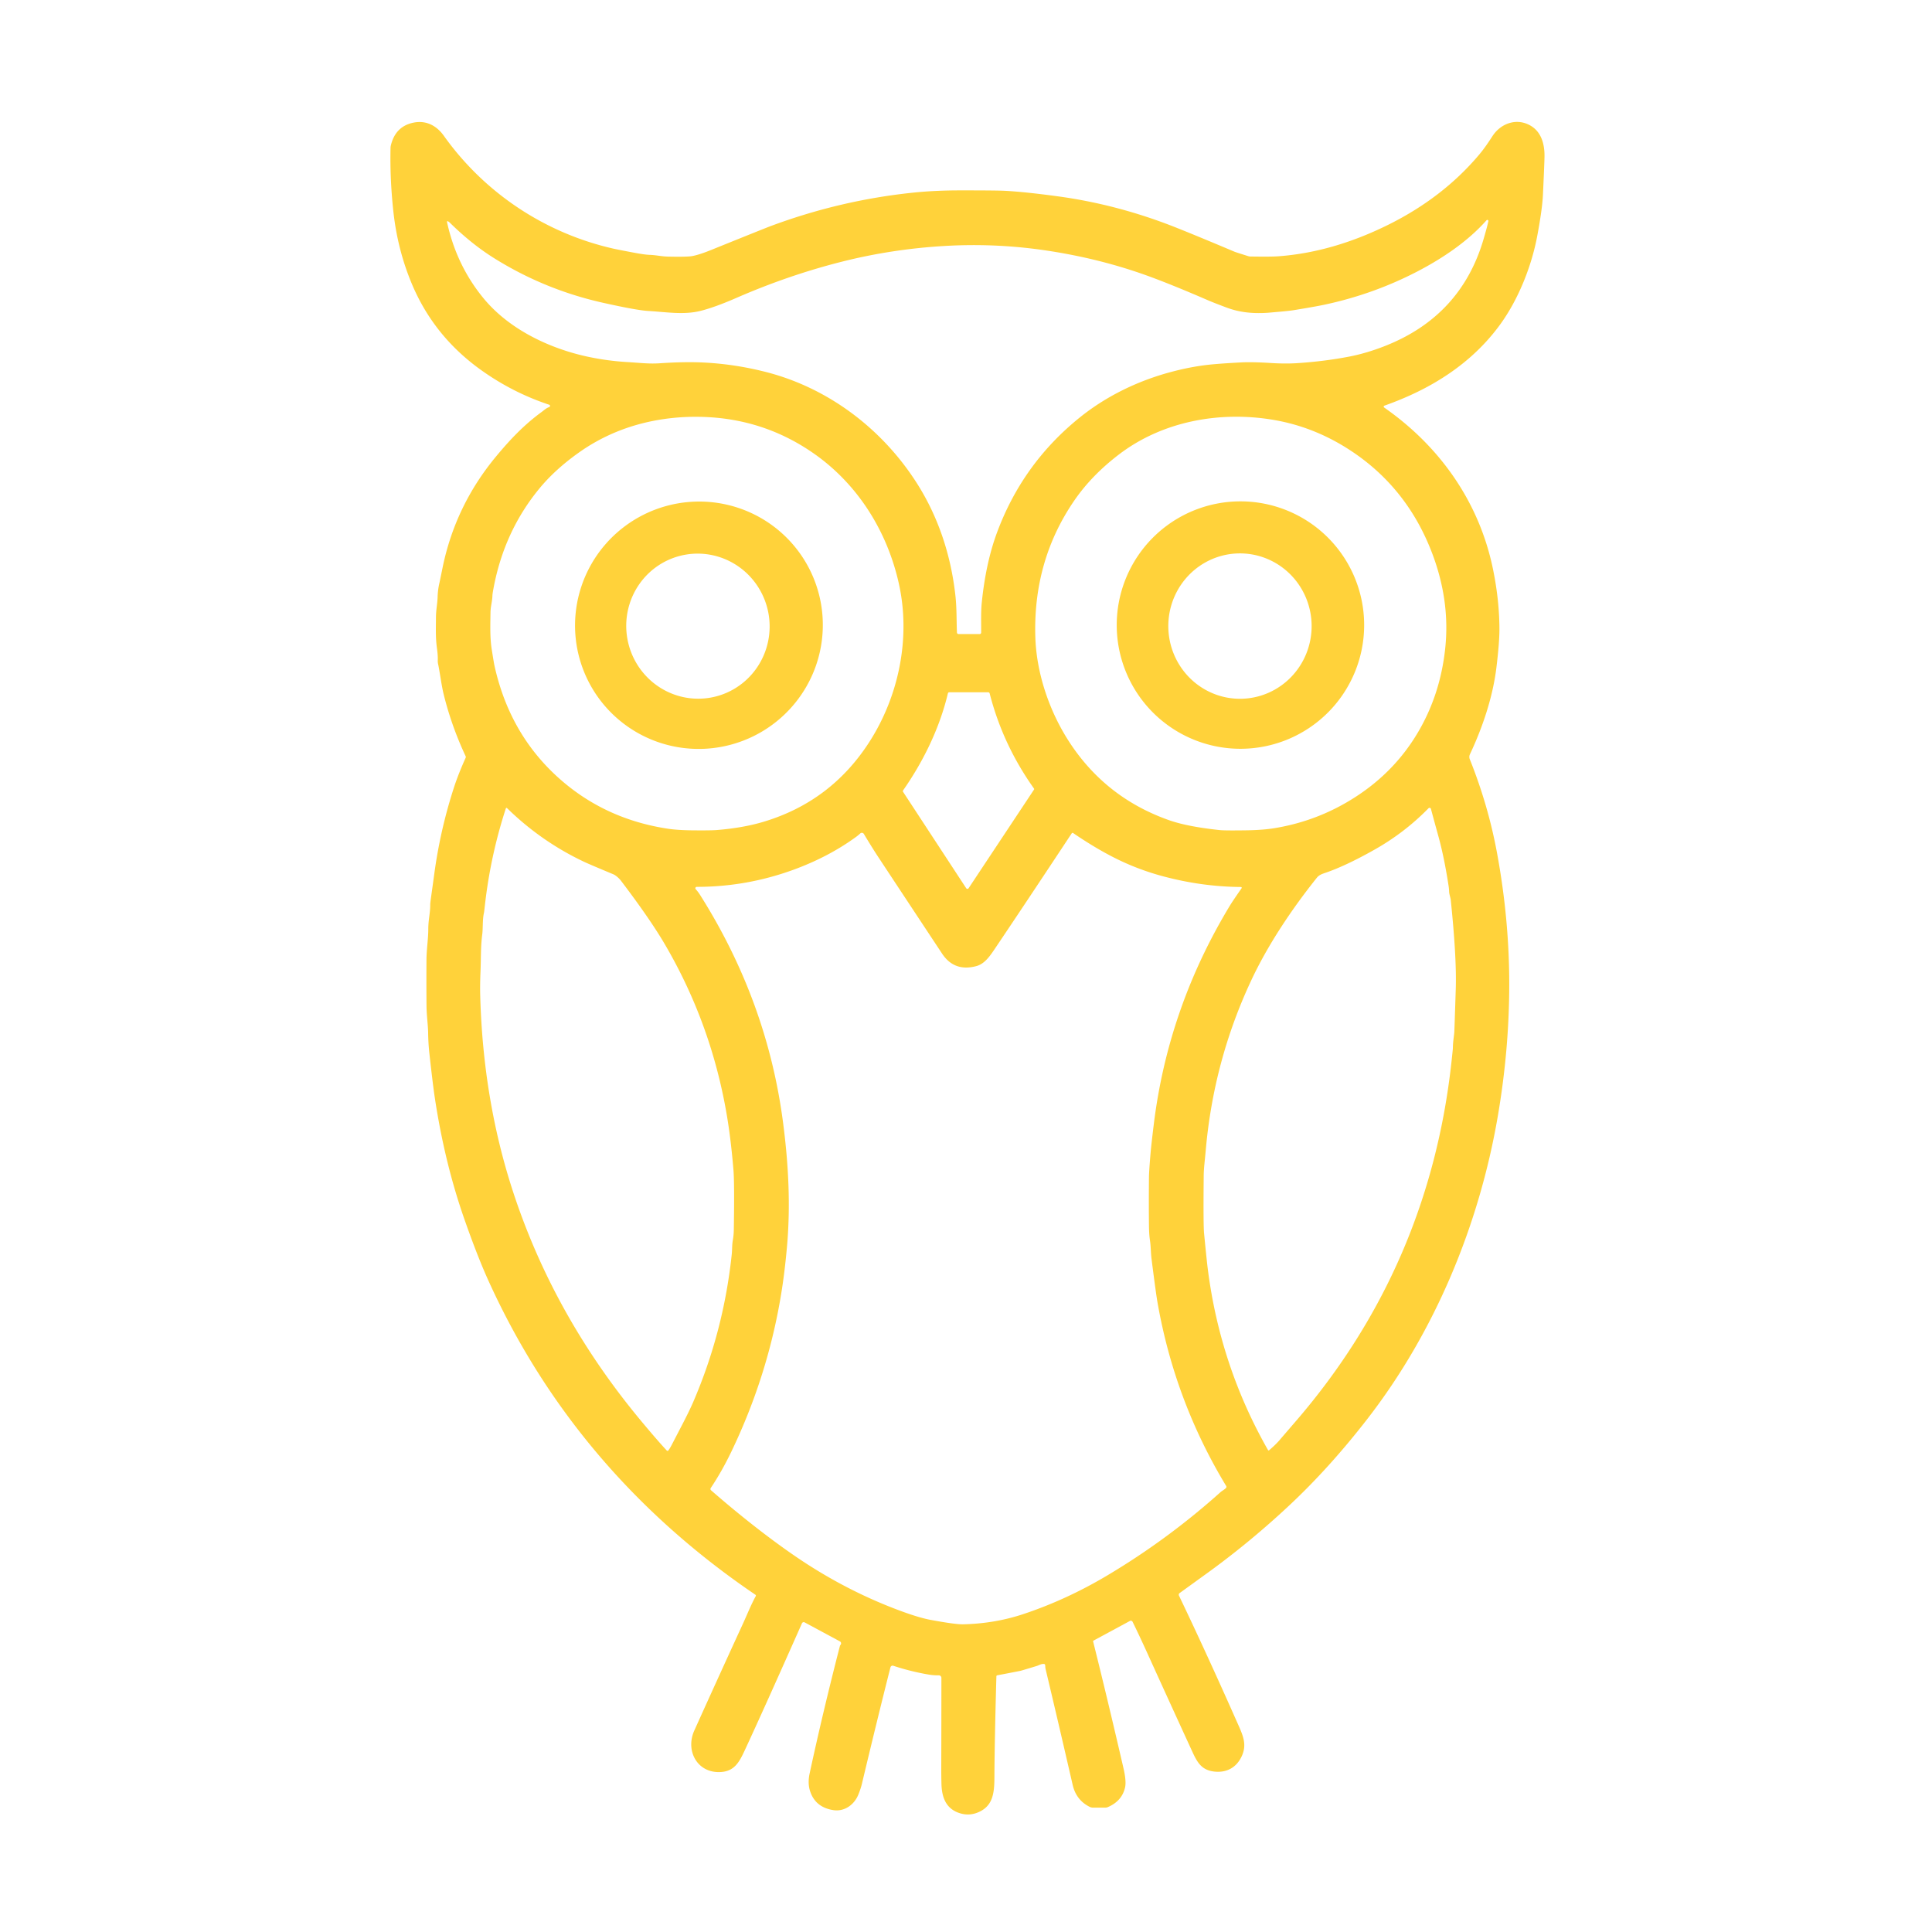 <?xml version="1.0" encoding="UTF-8" standalone="no"?>
<!DOCTYPE svg PUBLIC "-//W3C//DTD SVG 1.1//EN" "http://www.w3.org/Graphics/SVG/1.1/DTD/svg11.dtd">
<svg xmlns="http://www.w3.org/2000/svg" version="1.1" viewBox="0.00 0.00 1024.00 1024.00">
<path fill="#ffd23a" d="
  M 528.11 888.47
  Q 527.13 923.83 527.06 942.21
  C 527.03 950.66 526.15 957.54 518.07 960.72
  Q 513.07 962.69 507.86 960.74
  C 501.30 958.29 499.17 952.52 498.99 945.50
  Q 498.88 941.24 498.89 937.00
  Q 498.95 914.09 498.96 889.32
  A 1.36 1.35 89.2 0 0 497.57 887.96
  Q 494.96 888.03 492.00 887.52
  Q 482.55 885.90 473.47 882.89
  A 1.18 1.17 16.4 0 0 471.96 883.71
  Q 465.18 910.41 456.81 945.55
  Q 456.23 947.98 454.94 951.18
  C 452.77 956.57 447.55 960.30 441.74 959.41
  Q 432.10 957.94 429.33 949.24
  Q 428.02 945.12 429.11 940.03
  Q 436.15 907.37 445.22 872.21
  A 0.05 0.03 76.7 0 1 445.23 872.18
  L 445.57 871.71
  A 1.21 1.20 31.8 0 0 445.15 869.95
  L 426.48 859.90
  A 1.03 1.03 0.0 0 0 425.05 860.39
  Q 404.83 906.00 394.71 927.76
  C 391.91 933.78 389.37 938.68 382.26 939.20
  C 369.76 940.12 363.10 928.10 367.99 917.23
  Q 380.72 888.99 393.89 860.34
  C 396.16 855.39 398.00 850.65 400.57 845.98
  A 0.56 0.55 31.9 0 0 400.39 845.25
  Q 375.01 828.04 352.98 808.03
  Q 292.60 753.19 258.85 678.72
  Q 253.04 665.89 246.20 646.39
  Q 235.74 616.56 230.52 582.26
  Q 229.41 575.00 227.56 558.10
  Q 227.00 552.98 226.92 547.39
  C 226.85 543.07 226.11 538.29 226.06 533.10
  Q 225.96 521.62 226.04 508.71
  C 226.07 503.23 227.01 497.45 227.00 492.46
  C 227.00 487.37 228.08 483.92 228.03 479.36
  Q 228.02 478.72 228.66 474.16
  Q 229.39 468.97 230.20 463.02
  Q 233.34 439.84 240.55 417.55
  Q 242.91 410.26 246.79 401.68
  A 1.10 1.07 -45.7 0 0 246.79 400.79
  Q 239.30 384.81 235.16 368.02
  Q 234.48 365.27 233.67 360.31
  Q 232.54 353.39 232.26 352.24
  A 8.13 8.00 -51.0 0 1 232.03 349.88
  Q 232.14 347.54 231.56 343.28
  C 230.84 337.92 231.03 333.65 231.07 327.29
  C 231.09 323.10 231.84 320.08 231.94 316.45
  Q 232.06 312.43 232.98 308.63
  Q 233.07 308.24 234.57 300.90
  Q 241.28 268.07 262.83 242.05
  C 270.19 233.17 277.60 225.28 287.08 218.36
  C 288.32 217.45 289.43 216.34 291.10 215.75
  A 0.65 0.65 0.0 0 0 291.09 214.52
  Q 271.69 208.10 254.91 196.08
  Q 229.84 178.13 218.22 150.30
  Q 210.61 132.08 208.44 111.63
  Q 206.61 94.40 207.00 78.20
  A 5.80 5.08 -41.2 0 1 207.13 77.22
  Q 209.54 66.89 219.28 64.98
  C 226.03 63.65 231.51 66.72 235.26 71.99
  C 256.90 102.37 288.89 123.50 324.80 131.71
  Q 327.92 132.42 336.82 134.07
  Q 341.93 135.01 344.27 135.08
  C 347.81 135.18 350.38 135.93 354.27 136.01
  Q 364.04 136.21 366.75 135.75
  Q 370.43 135.11 376.82 132.53
  Q 405.54 120.92 408.55 119.80
  Q 445.31 106.13 483.83 102.12
  Q 495.23 100.93 508.27 100.91
  Q 528.14 100.89 532.76 101.14
  Q 543.41 101.71 560.55 104.04
  Q 592.69 108.40 623.60 120.72
  Q 635.36 125.41 654.35 133.43
  Q 655.13 133.75 661.58 135.76
  A 3.85 3.62 -33.6 0 0 662.70 135.95
  Q 673.61 136.13 677.49 135.84
  Q 706.19 133.75 735.51 119.28
  Q 764.77 104.83 784.08 81.85
  C 786.75 78.67 788.88 75.46 791.04 72.14
  C 795.53 65.23 804.14 62.26 811.51 66.77
  C 816.87 70.05 818.63 76.22 818.62 82.52
  Q 818.62 85.55 817.79 103.22
  Q 817.43 110.91 814.77 125.07
  C 811.73 141.29 804.69 158.90 794.93 172.24
  Q 781.37 190.76 759.71 203.23
  Q 748.06 209.94 733.76 215.01
  A 0.56 0.55 52.7 0 0 733.63 215.99
  C 763.06 236.49 783.93 265.96 791.27 301.45
  Q 794.69 318.00 794.73 333.50
  Q 794.74 340.47 793.16 353.58
  C 791.23 369.62 785.70 385.76 779.10 399.78
  A 3.29 3.28 46.9 0 0 779.02 402.42
  Q 788.87 427.01 793.53 452.50
  Q 799.97 487.64 799.93 521.92
  Q 799.90 556.23 793.91 591.36
  C 784.09 648.88 760.77 705.56 724.76 752.03
  Q 704.58 778.08 683.11 798.12
  Q 662.55 817.32 640.39 833.40
  Q 638.65 834.66 625.24 844.35
  A 1.10 1.10 0.0 0 0 624.89 845.73
  Q 638.97 875.12 655.22 911.76
  C 658.60 919.40 661.31 924.38 657.96 931.22
  C 655.17 936.91 650.11 939.62 643.79 938.99
  C 637.03 938.31 634.66 934.32 631.99 928.50
  Q 619.66 901.67 607.93 875.81
  Q 603.96 867.08 600.30 859.60
  A 1.04 1.03 62.6 0 0 598.87 859.14
  L 579.58 869.56
  A 0.40 0.39 -21.7 0 0 579.38 870.01
  Q 587.00 900.51 595.46 937.14
  Q 597.05 944.04 596.32 947.32
  Q 594.69 954.59 587.16 957.81
  A 3.28 3.23 32.9 0 1 585.86 958.08
  L 579.27 958.08
  A 3.82 3.81 58.5 0 1 577.53 957.66
  Q 570.38 954.09 568.52 945.96
  Q 560.59 911.45 554.19 884.65
  C 554.01 883.87 554.04 883.33 553.96 882.53
  A 0.68 0.67 -1.5 0 0 553.32 881.93
  C 551.70 881.84 550.85 882.59 549.39 883.03
  Q 541.46 885.45 540.84 885.58
  Q 533.18 887.09 528.56 887.95
  A 0.55 0.54 -4.6 0 0 528.11 888.47
  Z
  M 520.03 335.30
  C 520.10 331.29 519.82 324.70 520.34 319.55
  Q 522.47 298.56 528.26 282.75
  Q 541.81 245.79 572.39 221.20
  C 586.47 209.88 603.06 201.90 620.22 197.27
  Q 630.62 194.46 640.08 193.38
  Q 645.95 192.71 657.75 192.09
  Q 663.70 191.78 673.46 192.39
  Q 681.31 192.89 687.52 192.48
  Q 702.21 191.51 715.24 188.98
  Q 724.33 187.21 734.08 183.38
  Q 774.50 167.48 786.40 126.48
  Q 788.37 119.70 788.87 117.23
  A 0.57 0.57 0.0 0 0 787.89 116.74
  C 778.05 127.89 764.60 136.95 751.00 144.00
  Q 727.90 155.96 702.01 161.49
  Q 697.42 162.48 685.62 164.41
  Q 683.56 164.74 678.81 165.17
  Q 672.07 165.77 672.00 165.77
  C 664.22 166.28 657.15 165.66 650.13 163.02
  Q 643.18 160.42 640.33 159.18
  Q 621.21 150.90 608.51 146.28
  Q 582.72 136.91 553.78 132.66
  Q 527.23 128.76 500.12 130.40
  Q 472.91 132.04 447.01 138.50
  Q 418.38 145.65 390.22 157.93
  Q 378.94 162.85 371.31 164.77
  C 362.41 167.01 352.92 165.36 343.50 164.81
  Q 337.41 164.45 319.71 160.50
  Q 288.51 153.54 261.67 136.70
  Q 249.77 129.23 238.26 117.87
  Q 237.98 117.59 237.34 117.26
  A 0.30 0.30 0.0 0 0 236.91 117.59
  Q 241.88 140.64 256.36 158.19
  C 269.83 174.51 291.15 184.72 311.71 189.10
  Q 321.94 191.27 332.26 191.89
  C 339.63 192.33 343.93 192.94 349.92 192.53
  Q 362.50 191.68 372.23 192.11
  Q 389.24 192.88 406.09 197.20
  C 439.14 205.69 467.57 227.33 485.84 255.92
  C 497.34 273.92 504.00 294.23 506.38 315.62
  C 507.13 322.38 506.93 328.64 507.20 335.24
  A 0.85 0.85 0.0 0 0 508.05 336.06
  L 519.26 336.06
  A 0.77 0.77 0.0 0 0 520.03 335.30
  Z
  M 460.56 393.58
  C 476.45 369.03 482.75 338.03 476.45 309.50
  C 470.37 281.97 454.99 257.09 431.84 240.72
  Q 406.72 222.97 375.99 221.13
  Q 362.37 220.32 349.29 222.52
  Q 325.54 226.52 306.57 240.04
  Q 294.14 248.89 285.82 259.00
  Q 267.17 281.69 261.56 311.87
  Q 261.02 314.76 261.00 315.58
  C 260.91 318.83 260.00 321.38 259.97 324.81
  C 259.91 330.30 259.59 337.64 260.62 344.17
  Q 261.75 351.27 262.01 352.49
  Q 269.75 387.99 294.82 411.17
  Q 319.57 434.04 354.06 439.25
  Q 359.18 440.02 367.01 440.10
  Q 376.76 440.20 380.00 439.93
  Q 393.92 438.80 404.79 435.53
  Q 440.31 424.85 460.56 393.58
  Z
  M 569.39 265.31
  Q 547.57 297.08 548.74 337.46
  C 549.30 356.70 556.09 376.77 566.55 392.96
  Q 585.82 422.76 619.55 434.69
  Q 629.30 438.14 646.52 439.97
  Q 649.31 440.26 661.00 440.08
  Q 669.40 439.94 675.41 438.96
  Q 698.97 435.12 718.94 422.07
  Q 739.23 408.82 751.29 388.59
  Q 763.41 368.28 766.01 343.50
  Q 768.61 318.69 759.26 293.74
  Q 746.20 258.91 716.20 239.04
  Q 696.86 226.23 674.82 222.52
  C 646.37 217.74 616.12 223.29 593.10 240.85
  Q 578.56 251.94 569.39 265.31
  Z
  M 512.11 470.78
  A 0.76 0.76 0.0 0 0 513.38 470.78
  L 548.07 418.46
  A 0.41 0.40 44.4 0 0 548.06 417.98
  Q 531.52 394.78 524.54 367.53
  A 0.82 0.80 -6.8 0 0 523.75 366.92
  L 503.13 366.92
  A 0.74 0.74 0.0 0 0 502.41 367.48
  C 498.05 385.84 489.45 403.48 478.66 418.92
  A 0.70 0.69 -44.6 0 0 478.65 419.70
  L 512.11 470.78
  Z
  M 672.63 768.69
  Q 676.39 765.48 678.47 762.97
  Q 678.82 762.55 687.01 753.04
  Q 757.60 671.10 769.36 562.38
  Q 770.04 556.14 770.05 555.59
  C 770.10 552.24 770.45 550.68 770.80 547.26
  Q 770.87 546.53 771.58 524.28
  Q 772.12 507.70 768.93 477.00
  C 768.80 475.75 768.11 473.97 768.07 472.63
  Q 768.02 471.12 767.76 469.39
  Q 765.44 454.32 762.40 443.31
  Q 759.02 431.05 758.44 428.75
  A 0.78 0.78 0.0 0 0 757.13 428.40
  Q 744.56 441.28 728.57 450.31
  Q 713.32 458.92 702.46 462.62
  C 700.67 463.23 699.15 463.74 697.96 465.22
  Q 687.53 478.27 679.04 491.36
  Q 669.64 505.85 663.25 519.48
  Q 643.21 562.21 639.06 609.77
  C 638.56 615.49 638.04 618.99 637.99 623.13
  Q 637.74 649.05 638.18 653.65
  Q 639.56 667.92 640.14 672.51
  Q 646.66 723.98 672.09 768.59
  A 0.36 0.35 55.4 0 0 672.63 768.69
  Z
  M 268.72 428.30
  A 0.36 0.36 0.0 0 0 268.12 428.45
  Q 259.99 453.36 257.01 479.77
  Q 256.60 483.39 256.55 483.61
  C 255.66 487.32 256.04 491.82 255.61 495.15
  C 254.72 501.97 255.00 507.14 254.67 515.13
  Q 254.38 522.23 254.52 527.38
  Q 255.97 582.85 271.92 631.61
  Q 293.41 697.32 339.61 752.89
  Q 348.14 763.15 353.39 768.80
  A 0.57 0.56 42.0 0 0 354.25 768.76
  Q 355.04 767.70 356.04 765.79
  Q 356.13 765.62 361.91 754.48
  Q 365.48 747.59 367.45 743.02
  Q 383.53 705.65 387.84 664.83
  C 388.10 662.37 387.97 659.88 388.39 657.48
  Q 388.88 654.63 388.93 651.99
  Q 389.33 627.12 388.74 620.01
  Q 387.43 604.38 385.44 592.32
  Q 377.33 543.14 352.45 500.61
  Q 344.52 487.05 329.06 466.72
  C 328.08 465.44 326.27 463.88 325.12 463.41
  Q 312.35 458.09 309.48 456.73
  Q 286.83 446.02 268.72 428.30
  Z
  M 568.05 441.66
  Q 543.60 478.66 528.13 501.62
  C 525.20 505.96 522.28 510.76 517.50 512.05
  Q 505.78 515.19 499.33 505.45
  Q 482.02 479.28 465.62 454.43
  Q 462.17 449.20 457.86 442.00
  A 1.23 1.23 0.0 0 0 455.98 441.72
  Q 454.82 442.79 453.65 443.64
  Q 439.17 454.16 420.71 460.93
  Q 395.72 470.07 369.29 470.05
  A 0.74 0.74 0.0 0 0 368.74 471.29
  Q 369.98 472.62 371.12 474.43
  Q 406.59 530.60 415.01 594.76
  C 417.94 617.08 419.08 639.20 417.07 661.29
  Q 415.98 673.27 414.52 682.77
  Q 407.58 728.03 387.47 769.74
  Q 382.50 780.04 376.70 788.70
  A 0.89 0.88 37.5 0 0 376.86 789.87
  Q 389.43 800.84 401.95 810.53
  Q 415.81 821.25 427.14 828.59
  Q 448.95 842.72 472.52 851.98
  Q 485.72 857.17 493.17 858.56
  Q 506.35 861.01 510.49 860.91
  Q 527.24 860.53 542.30 855.53
  Q 565.16 847.94 586.81 835.06
  Q 618.91 815.95 646.80 790.96
  C 647.73 790.12 649.07 789.48 649.81 788.65
  A 0.89 0.89 0.0 0 0 649.90 787.60
  Q 622.63 742.55 613.49 690.25
  Q 612.64 685.42 610.34 667.23
  C 609.91 663.83 610.00 660.58 609.48 657.25
  Q 609.04 654.43 608.98 649.73
  Q 608.84 638.85 608.97 624.31
  Q 609.00 620.56 609.91 610.21
  Q 610.25 606.39 611.50 596.15
  Q 619.05 534.28 651.80 480.11
  Q 653.39 477.49 658.07 470.79
  A 0.42 0.42 0.0 0 0 657.73 470.13
  Q 637.18 469.97 616.69 464.52
  Q 602.73 460.81 590.12 454.36
  Q 579.86 449.11 568.77 441.52
  A 0.51 0.51 0.0 0 0 568.05 441.66
  Z"
/>
<path fill="#ffd23a" d="
  M 429.196 301.972
  A 65.70 65.52 -26.6 0 1 399.787 389.975
  A 65.70 65.52 -26.6 0 1 311.704 360.808
  A 65.70 65.52 -26.6 0 1 341.113 272.805
  A 65.70 65.52 -26.6 0 1 429.196 301.972
  Z
  M 363.308 293.993
  A 38.46 37.99 -99.9 0 0 332.496 338.412
  A 38.46 37.99 -99.9 0 0 376.532 369.767
  A 38.46 37.99 -99.9 0 0 407.344 325.348
  A 38.46 37.99 -99.9 0 0 363.308 293.993
  Z"
/>
<path fill="#ffd23a" d="
  M 723.03 331.30
  A 65.57 65.57 0.0 0 1 657.46 396.87
  A 65.57 65.57 0.0 0 1 591.89 331.30
  A 65.57 65.57 0.0 0 1 657.46 265.73
  A 65.57 65.57 0.0 0 1 723.03 331.30
  Z
  M 656.874 293.312
  A 38.53 37.98 -90.5 0 0 619.231 332.171
  A 38.53 37.98 -90.5 0 0 657.546 370.368
  A 38.53 37.98 -90.5 0 0 695.189 331.509
  A 38.53 37.98 -90.5 0 0 656.874 293.312
  Z"
/>
</svg>
